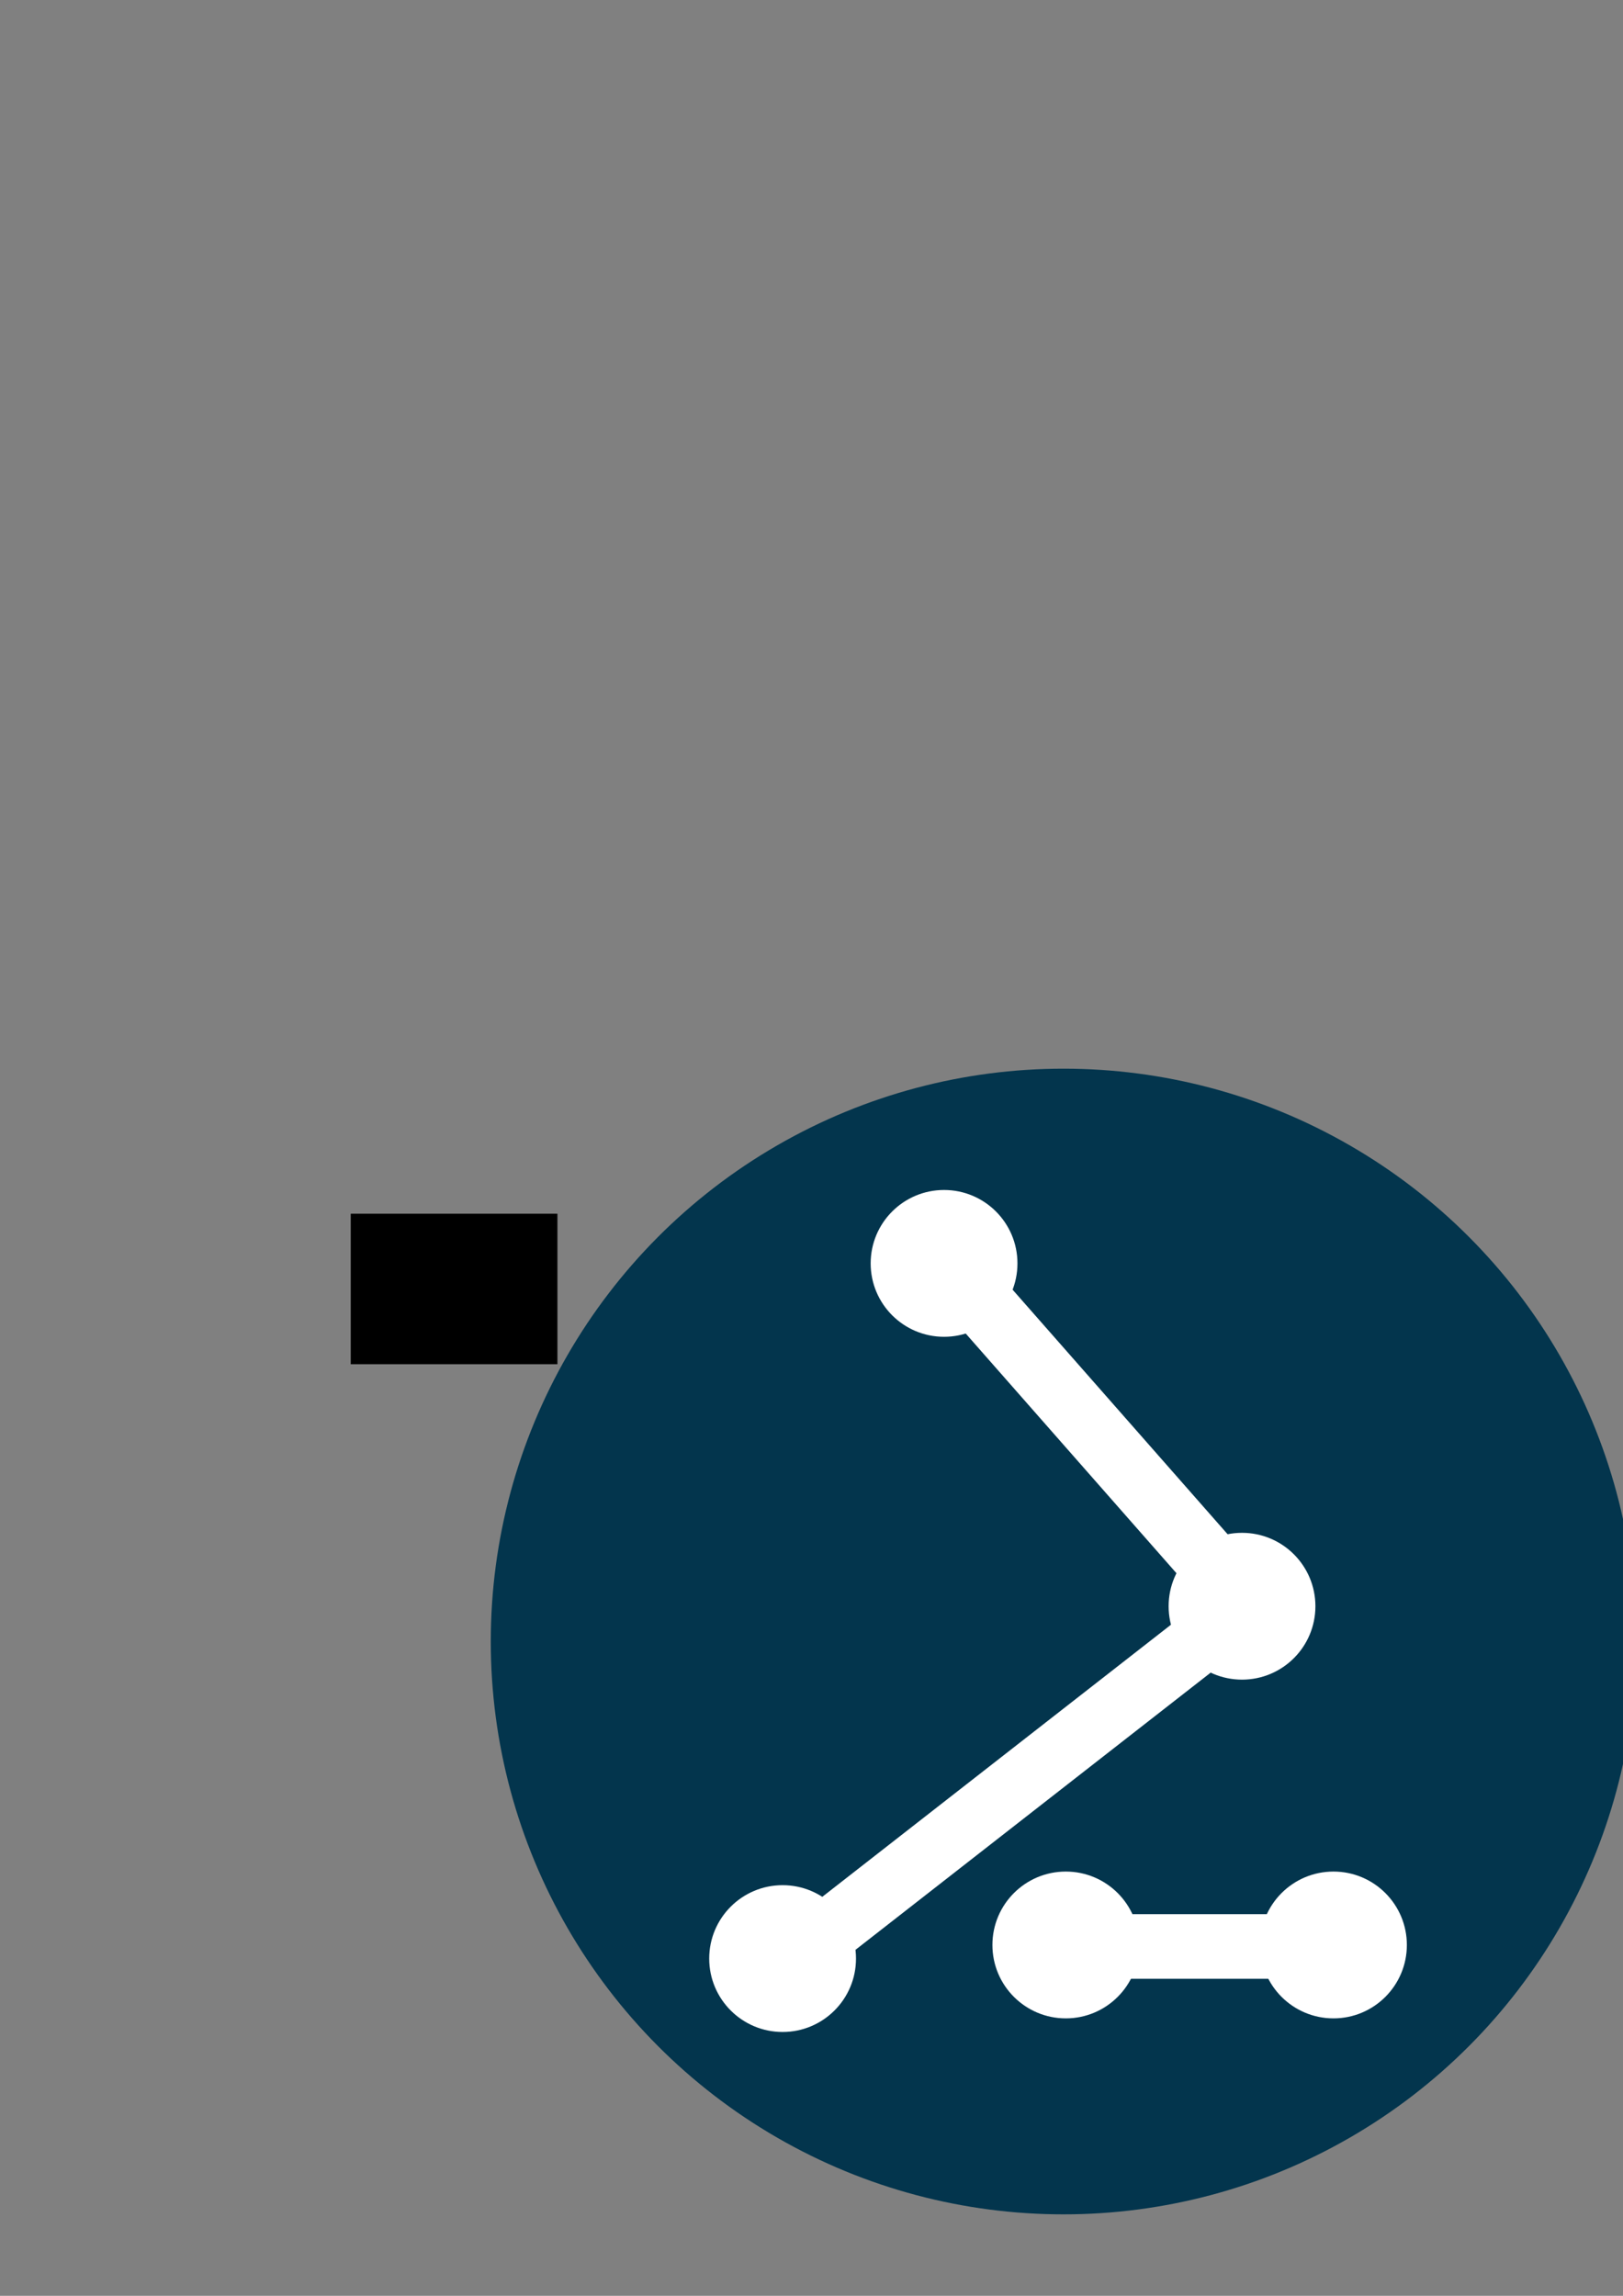 <?xml version="1.0" encoding="UTF-8" standalone="no"?>
<!-- Created with Inkscape (http://www.inkscape.org/) -->

<svg
   xmlns:dc="http://purl.org/dc/elements/1.1/"
   xmlns:cc="http://creativecommons.org/ns#"
   xmlns:rdf="http://www.w3.org/1999/02/22-rdf-syntax-ns#"
   xmlns:svg="http://www.w3.org/2000/svg"
   xmlns="http://www.w3.org/2000/svg"
   xmlns:sodipodi="http://sodipodi.sourceforge.net/DTD/sodipodi-0.dtd"
   xmlns:inkscape="http://www.inkscape.org/namespaces/inkscape"
   width="210mm"
   height="297mm"
   viewBox="0 0 210 297"
   version="1.1"
   id="svg8"
   inkscape:version="0.92.0 r15299"
   sodipodi:docname="logo.svg"
   inkscape:export-filename="D:\Users\mixol\Documents\_Documents\_Powershell\Modules\powdrgit\config\powdrgitlogo-github-2.png"
   inkscape:export-xdpi="80.230003"
   inkscape:export-ydpi="80.230003">
  <rect x="0" y="0" width="210" height="297" fill="#808080" stroke="none"/>
  <defs
     id="defs2" />
  <sodipodi:namedview
     id="base"
     pagecolor="#ffffff"
     bordercolor="#666666"
     borderopacity="1.0"
     inkscape:pageopacity="0.0"
     inkscape:pageshadow="2"
     inkscape:zoom="1"
     inkscape:cx="591.4336"
     inkscape:cy="315.47433"
     inkscape:document-units="mm"
     inkscape:current-layer="layer1"
     showgrid="false"
     inkscape:window-width="1920"
     inkscape:window-height="996"
     inkscape:window-x="1272"
     inkscape:window-y="-8"
     inkscape:window-maximized="1" />
  <g
     inkscape:label="Layer 1"
     inkscape:groupmode="layer"
     id="layer1">
    <g
       id="g6107"
       inkscape:export-xdpi="96"
       inkscape:export-ydpi="96">
      <rect
         y="127.667"
         x="5.883789e-007"
         height="169.333"
         width="338.667"
         id="rect6026"
         style="opacity:0;fill:#501616;fill-opacity:1;stroke:#ffffff;stroke-width:0;stroke-linecap:round;stroke-miterlimit:4;stroke-dasharray:none;stroke-opacity:1;paint-order:normal" />
      <g
         transform="matrix(0.836,0,0,0.836,63.5,138.25)"
         id="g6024">
        <circle
           style="fill:#03354d;fill-opacity:1;stroke-width:0.602"
           id="path4487"
           cx="88.644"
           cy="88.644"
           r="88.644"
           inkscape:export-xdpi="18.338591"
           inkscape:export-ydpi="18.338591" />
        <flowRoot
           xml:space="preserve"
           id="flowRoot4499"
           style="font-style:normal;font-weight:normal;font-size:40px;line-height:25px;font-family:sans-serif;letter-spacing:0px;word-spacing:0px;fill:#000000;fill-opacity:1;stroke:none"
           transform="matrix(0.265,0,0,0.265,-6.147,-19.778)"><flowRegion
             id="flowRegion4501"><rect
               id="rect4503"
               width="120.713"
               height="87.883"
               x="-58.589"
               y="159.339" /></flowRegion><flowPara
             id="flowPara4505" /></flowRoot>        <path
           style="fill:#ffffff;fill-opacity:1;stroke:#ffffff;stroke-width:9.929;stroke-linecap:round;stroke-linejoin:miter;stroke-miterlimit:4;stroke-dasharray:none;stroke-opacity:1"
           d="M 69.722,29.16 C 118.436,84.556 118.436,84.556 118.436,84.556"
           id="path4535"
           inkscape:connector-curvature="0"
           inkscape:export-xdpi="18.338591"
           inkscape:export-ydpi="18.338591" />
        <path
           style="fill:#ffffff;stroke:#ffffff;stroke-width:9.627;stroke-linecap:round;stroke-linejoin:miter;stroke-miterlimit:4;stroke-dasharray:none;stroke-opacity:1"
           d="M 42.505,141.126 113.258,85.922"
           id="path4552"
           inkscape:connector-curvature="0"
           inkscape:export-xdpi="18.338591"
           inkscape:export-ydpi="18.338591" />
        <path
           style="fill:#ffffff;stroke:#ffffff;stroke-width:10;stroke-linecap:round;stroke-linejoin:miter;stroke-miterlimit:4;stroke-dasharray:none;stroke-opacity:1;paint-order:normal"
           d="m 87.397,135.836 c 45.97,0 45.703,0 45.703,0"
           id="path4554"
           inkscape:connector-curvature="0"
           inkscape:export-xdpi="18.338591"
           inkscape:export-ydpi="18.338591" />
        <circle
           style="fill:#ffffff;fill-opacity:1;stroke-width:10;stroke-linecap:round;stroke-miterlimit:4;stroke-dasharray:none;paint-order:normal"
           id="path4556"
           cx="70.158"
           cy="30.131"
           r="11.359"
           inkscape:export-xdpi="18.338591"
           inkscape:export-ydpi="18.338591" />
        <circle
           style="fill:#ffffff;fill-opacity:1;stroke-width:10;stroke-linecap:round;stroke-miterlimit:4;stroke-dasharray:none;paint-order:normal"
           id="path4556-7"
           cx="116.273"
           cy="83.184"
           r="11.359"
           inkscape:export-xdpi="18.338591"
           inkscape:export-ydpi="18.338591" />
        <circle
           style="fill:#ffffff;fill-opacity:1;stroke-width:10;stroke-linecap:round;stroke-miterlimit:4;stroke-dasharray:none;paint-order:normal"
           id="path4556-7-0"
           cx="45.169"
           cy="137.707"
           r="11.359"
           inkscape:export-xdpi="18.338591"
           inkscape:export-ydpi="18.338591" />
        <circle
           style="fill:#ffffff;fill-opacity:1;stroke-width:10;stroke-linecap:round;stroke-miterlimit:4;stroke-dasharray:none;paint-order:normal"
           id="path4556-7-0-9"
           cx="89.001"
           cy="135.601"
           r="11.359"
           inkscape:export-xdpi="18.338591"
           inkscape:export-ydpi="18.338591" />
        <circle
           style="fill:#ffffff;fill-opacity:1;stroke-width:10;stroke-linecap:round;stroke-miterlimit:4;stroke-dasharray:none;paint-order:normal"
           id="path4556-7-0-3"
           cx="130.428"
           cy="135.601"
           r="11.359"
           inkscape:export-xdpi="18.338591"
           inkscape:export-ydpi="18.338591" />
      </g>
    </g>
  </g>
</svg>
